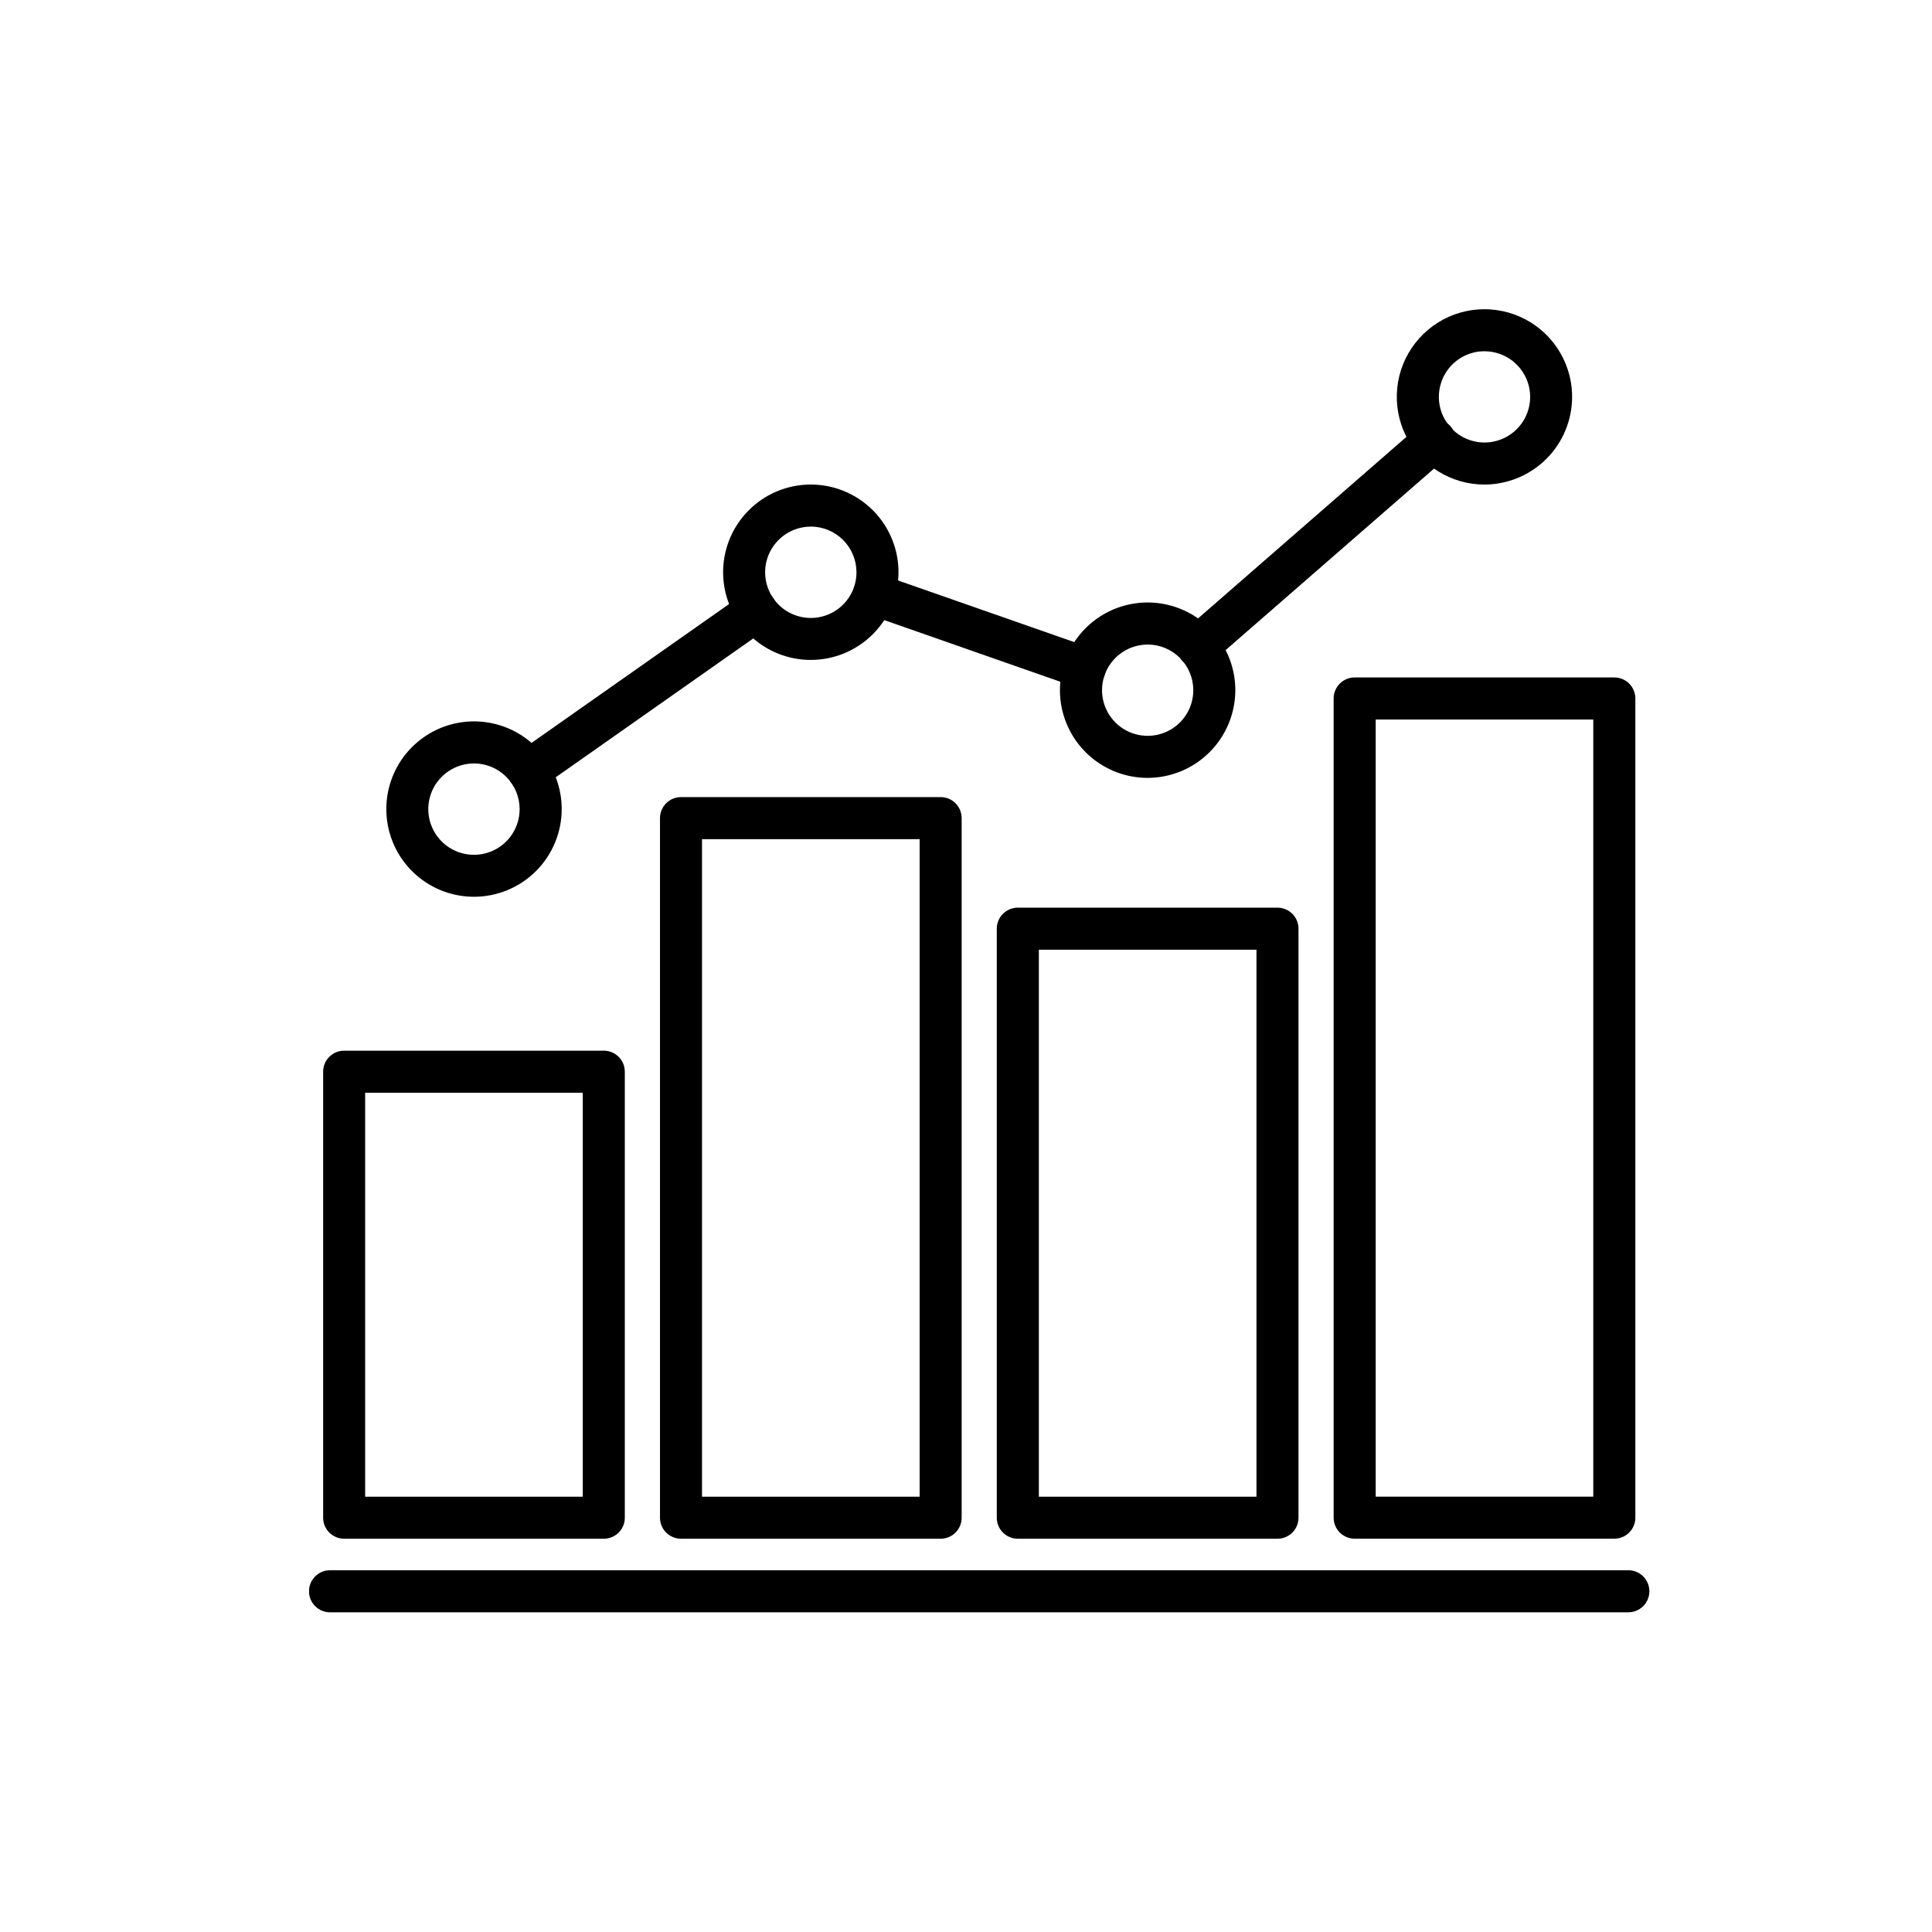 <svg width="100" height="100" viewBox="0 0 100 100" fill="none" xmlns="http://www.w3.org/2000/svg">
<g clip-path="url(#clip0_207_1077)">
<path d="M84.282 83.453H17.082C16.793 83.453 16.516 83.338 16.312 83.134C16.108 82.93 15.993 82.653 15.993 82.364C15.993 82.075 16.108 81.799 16.312 81.594C16.516 81.39 16.793 81.275 17.082 81.275H84.282C84.571 81.275 84.847 81.39 85.052 81.594C85.256 81.799 85.371 82.075 85.371 82.364C85.371 82.653 85.256 82.93 85.052 83.134C84.847 83.338 84.571 83.453 84.282 83.453V83.453Z" fill="black"/>
<path d="M31.254 79.644H17.814C17.671 79.644 17.53 79.616 17.398 79.561C17.266 79.507 17.146 79.427 17.045 79.326C16.944 79.225 16.863 79.106 16.809 78.974C16.754 78.842 16.726 78.7 16.726 78.558V55.472C16.726 55.329 16.753 55.187 16.808 55.055C16.862 54.922 16.943 54.802 17.044 54.701C17.145 54.6 17.265 54.52 17.397 54.465C17.529 54.41 17.671 54.383 17.814 54.383H31.254C31.397 54.383 31.538 54.411 31.67 54.466C31.802 54.52 31.922 54.601 32.023 54.702C32.124 54.803 32.204 54.923 32.258 55.055C32.313 55.187 32.34 55.329 32.34 55.472V78.558C32.34 78.846 32.226 79.122 32.022 79.326C31.818 79.529 31.542 79.644 31.254 79.644V79.644ZM18.9 77.469H30.164V56.561H18.9V77.469Z" fill="black"/>
<path d="M48.689 79.644H35.25C35.107 79.644 34.966 79.616 34.834 79.562C34.702 79.508 34.581 79.427 34.48 79.327C34.379 79.226 34.299 79.106 34.244 78.974C34.189 78.842 34.161 78.701 34.161 78.558V42.347C34.161 42.058 34.276 41.781 34.48 41.577C34.684 41.372 34.961 41.258 35.25 41.258H48.689C48.978 41.258 49.254 41.373 49.458 41.577C49.661 41.782 49.775 42.058 49.775 42.347V78.558C49.775 78.846 49.661 79.122 49.457 79.326C49.253 79.529 48.977 79.644 48.689 79.644V79.644ZM36.336 77.469H47.6V43.436H36.336V77.469Z" fill="black"/>
<path d="M66.121 79.644H52.682C52.393 79.645 52.117 79.531 51.912 79.327C51.708 79.123 51.593 78.847 51.593 78.558V48.071C51.593 47.928 51.621 47.786 51.675 47.653C51.73 47.521 51.81 47.401 51.911 47.3C52.013 47.199 52.133 47.118 52.265 47.063C52.397 47.009 52.538 46.98 52.682 46.98H66.121C66.264 46.98 66.406 47.008 66.538 47.063C66.67 47.118 66.79 47.198 66.892 47.299C66.993 47.4 67.073 47.521 67.128 47.653C67.182 47.785 67.21 47.927 67.21 48.071V78.558C67.21 78.701 67.181 78.843 67.127 78.975C67.072 79.107 66.992 79.227 66.891 79.327C66.79 79.428 66.669 79.508 66.537 79.563C66.405 79.617 66.263 79.645 66.121 79.644V79.644ZM53.771 77.469H65.035V49.157H53.771V77.469Z" fill="black"/>
<path d="M83.557 79.642H70.118C69.83 79.643 69.553 79.529 69.349 79.325C69.145 79.122 69.03 78.846 69.029 78.557V36.152C69.029 36.009 69.057 35.868 69.112 35.736C69.167 35.604 69.247 35.484 69.348 35.383C69.449 35.282 69.569 35.202 69.701 35.147C69.833 35.092 69.975 35.064 70.118 35.065H83.557C83.846 35.065 84.123 35.179 84.327 35.383C84.531 35.587 84.646 35.864 84.646 36.152V78.557C84.645 78.846 84.53 79.122 84.326 79.325C84.122 79.529 83.845 79.643 83.557 79.642V79.642ZM71.206 77.468H82.468V37.242H71.206V77.468Z" fill="black"/>
<path d="M24.535 46.417C23.637 46.417 22.76 46.151 22.013 45.652C21.267 45.153 20.685 44.444 20.342 43.615C19.998 42.786 19.908 41.873 20.083 40.992C20.258 40.112 20.691 39.303 21.326 38.669C21.96 38.034 22.769 37.601 23.649 37.426C24.53 37.251 25.443 37.341 26.272 37.684C27.101 38.028 27.81 38.61 28.309 39.356C28.808 40.103 29.074 40.98 29.074 41.878C29.073 43.081 28.595 44.235 27.744 45.086C26.892 45.937 25.738 46.416 24.535 46.417V46.417ZM24.535 39.517C24.067 39.516 23.61 39.654 23.221 39.914C22.832 40.173 22.528 40.542 22.349 40.974C22.169 41.406 22.122 41.881 22.213 42.34C22.304 42.799 22.529 43.22 22.859 43.551C23.189 43.882 23.611 44.108 24.069 44.199C24.528 44.291 25.003 44.244 25.435 44.066C25.867 43.887 26.237 43.584 26.497 43.195C26.757 42.807 26.896 42.349 26.896 41.882C26.896 41.255 26.648 40.654 26.205 40.21C25.762 39.766 25.162 39.516 24.535 39.514V39.517Z" fill="black"/>
<path d="M41.967 34.158C41.069 34.158 40.192 33.892 39.445 33.393C38.699 32.894 38.117 32.185 37.774 31.356C37.43 30.527 37.34 29.614 37.515 28.733C37.691 27.853 38.123 27.044 38.758 26.41C39.392 25.775 40.201 25.342 41.082 25.167C41.962 24.992 42.875 25.082 43.704 25.426C44.534 25.769 45.242 26.351 45.741 27.097C46.24 27.844 46.506 28.721 46.506 29.619C46.506 30.823 46.027 31.977 45.176 32.828C44.325 33.679 43.171 34.157 41.967 34.158V34.158ZM41.967 27.258C41.499 27.258 41.043 27.396 40.654 27.656C40.265 27.916 39.962 28.285 39.783 28.717C39.604 29.149 39.557 29.625 39.649 30.083C39.74 30.542 39.965 30.963 40.296 31.294C40.626 31.624 41.047 31.849 41.506 31.941C41.965 32.032 42.44 31.985 42.872 31.806C43.304 31.627 43.673 31.324 43.933 30.935C44.193 30.547 44.331 30.089 44.331 29.622C44.331 28.995 44.082 28.393 43.639 27.95C43.196 27.506 42.594 27.256 41.967 27.255V27.258Z" fill="black"/>
<path d="M59.402 40.263C58.504 40.263 57.626 39.997 56.88 39.498C56.133 39 55.551 38.291 55.208 37.461C54.864 36.632 54.774 35.719 54.949 34.839C55.124 33.958 55.556 33.149 56.191 32.514C56.826 31.879 57.635 31.447 58.515 31.272C59.396 31.097 60.308 31.186 61.138 31.53C61.967 31.873 62.676 32.455 63.175 33.202C63.673 33.948 63.94 34.826 63.94 35.724C63.938 36.927 63.459 38.08 62.609 38.931C61.758 39.782 60.605 40.261 59.402 40.263ZM59.402 33.363C58.935 33.363 58.478 33.502 58.09 33.761C57.702 34.021 57.399 34.39 57.22 34.821C57.042 35.253 56.995 35.728 57.086 36.186C57.178 36.644 57.402 37.064 57.733 37.395C58.063 37.725 58.484 37.95 58.942 38.041C59.4 38.132 59.875 38.086 60.306 37.907C60.738 37.728 61.107 37.426 61.366 37.038C61.626 36.649 61.765 36.193 61.765 35.725C61.765 35.099 61.516 34.498 61.073 34.054C60.63 33.611 60.029 33.361 59.402 33.361V33.363Z" fill="black"/>
<path d="M76.838 25.081C75.987 25.081 75.154 24.843 74.433 24.392C73.711 23.942 73.131 23.299 72.758 22.535C72.385 21.771 72.234 20.917 72.322 20.071C72.41 19.226 72.735 18.422 73.258 17.751C73.781 17.081 74.482 16.571 75.28 16.279C76.079 15.988 76.944 15.927 77.776 16.104C78.608 16.28 79.373 16.686 79.986 17.276C80.598 17.867 81.031 18.617 81.238 19.442V19.442C81.528 20.609 81.344 21.843 80.725 22.874C80.107 23.905 79.104 24.649 77.938 24.942C77.578 25.034 77.209 25.081 76.838 25.081V25.081ZM76.838 18.181C76.645 18.18 76.453 18.202 76.266 18.249C75.812 18.362 75.402 18.607 75.088 18.953C74.774 19.299 74.57 19.731 74.501 20.193C74.432 20.656 74.501 21.128 74.701 21.551C74.901 21.973 75.221 22.327 75.622 22.568C76.023 22.808 76.486 22.925 76.953 22.902C77.42 22.879 77.87 22.718 78.245 22.44C78.621 22.161 78.905 21.777 79.063 21.337C79.22 20.897 79.243 20.42 79.13 19.967V19.967C79 19.457 78.704 19.005 78.29 18.681C77.874 18.358 77.364 18.182 76.838 18.181V18.181Z" fill="black"/>
<path d="M61.994 34.555C61.773 34.554 61.556 34.486 61.375 34.36C61.193 34.234 61.054 34.055 60.976 33.848C60.898 33.64 60.886 33.414 60.94 33.199C60.994 32.985 61.112 32.791 61.279 32.646L73.521 21.981C73.628 21.882 73.754 21.806 73.891 21.756C74.028 21.707 74.173 21.686 74.318 21.694C74.463 21.702 74.606 21.739 74.736 21.802C74.867 21.866 74.984 21.956 75.08 22.065C75.175 22.175 75.248 22.302 75.294 22.44C75.339 22.578 75.357 22.724 75.345 22.869C75.333 23.015 75.292 23.156 75.225 23.285C75.158 23.414 75.065 23.528 74.953 23.62L62.709 34.285C62.512 34.459 62.257 34.555 61.994 34.555Z" fill="black"/>
<path d="M56.15 35.667C56.028 35.668 55.906 35.647 55.79 35.605L44.863 31.78C44.596 31.682 44.378 31.482 44.257 31.224C44.135 30.967 44.12 30.671 44.214 30.402C44.308 30.133 44.504 29.912 44.759 29.786C45.015 29.66 45.31 29.639 45.58 29.729L56.51 33.553C56.753 33.637 56.958 33.805 57.088 34.027C57.219 34.248 57.267 34.509 57.224 34.762C57.18 35.016 57.049 35.245 56.852 35.411C56.656 35.577 56.407 35.668 56.15 35.667V35.667Z" fill="black"/>
<path d="M27.355 40.983C27.124 40.982 26.898 40.908 26.712 40.771C26.526 40.634 26.387 40.442 26.318 40.221C26.248 40.001 26.25 39.764 26.324 39.544C26.398 39.325 26.54 39.135 26.729 39.002L38.522 30.713C38.758 30.547 39.05 30.481 39.335 30.531C39.619 30.58 39.872 30.741 40.038 30.977C40.204 31.213 40.27 31.505 40.22 31.789C40.171 32.074 40.01 32.327 39.774 32.493L27.981 40.783C27.798 40.912 27.579 40.981 27.355 40.983V40.983Z" fill="black"/>
</g>
<defs>
<clipPath id="clip0_207_1077">
<rect width="69.371" height="67.453" fill="white" transform="translate(16 16)"/>
</clipPath>
</defs>
</svg>
